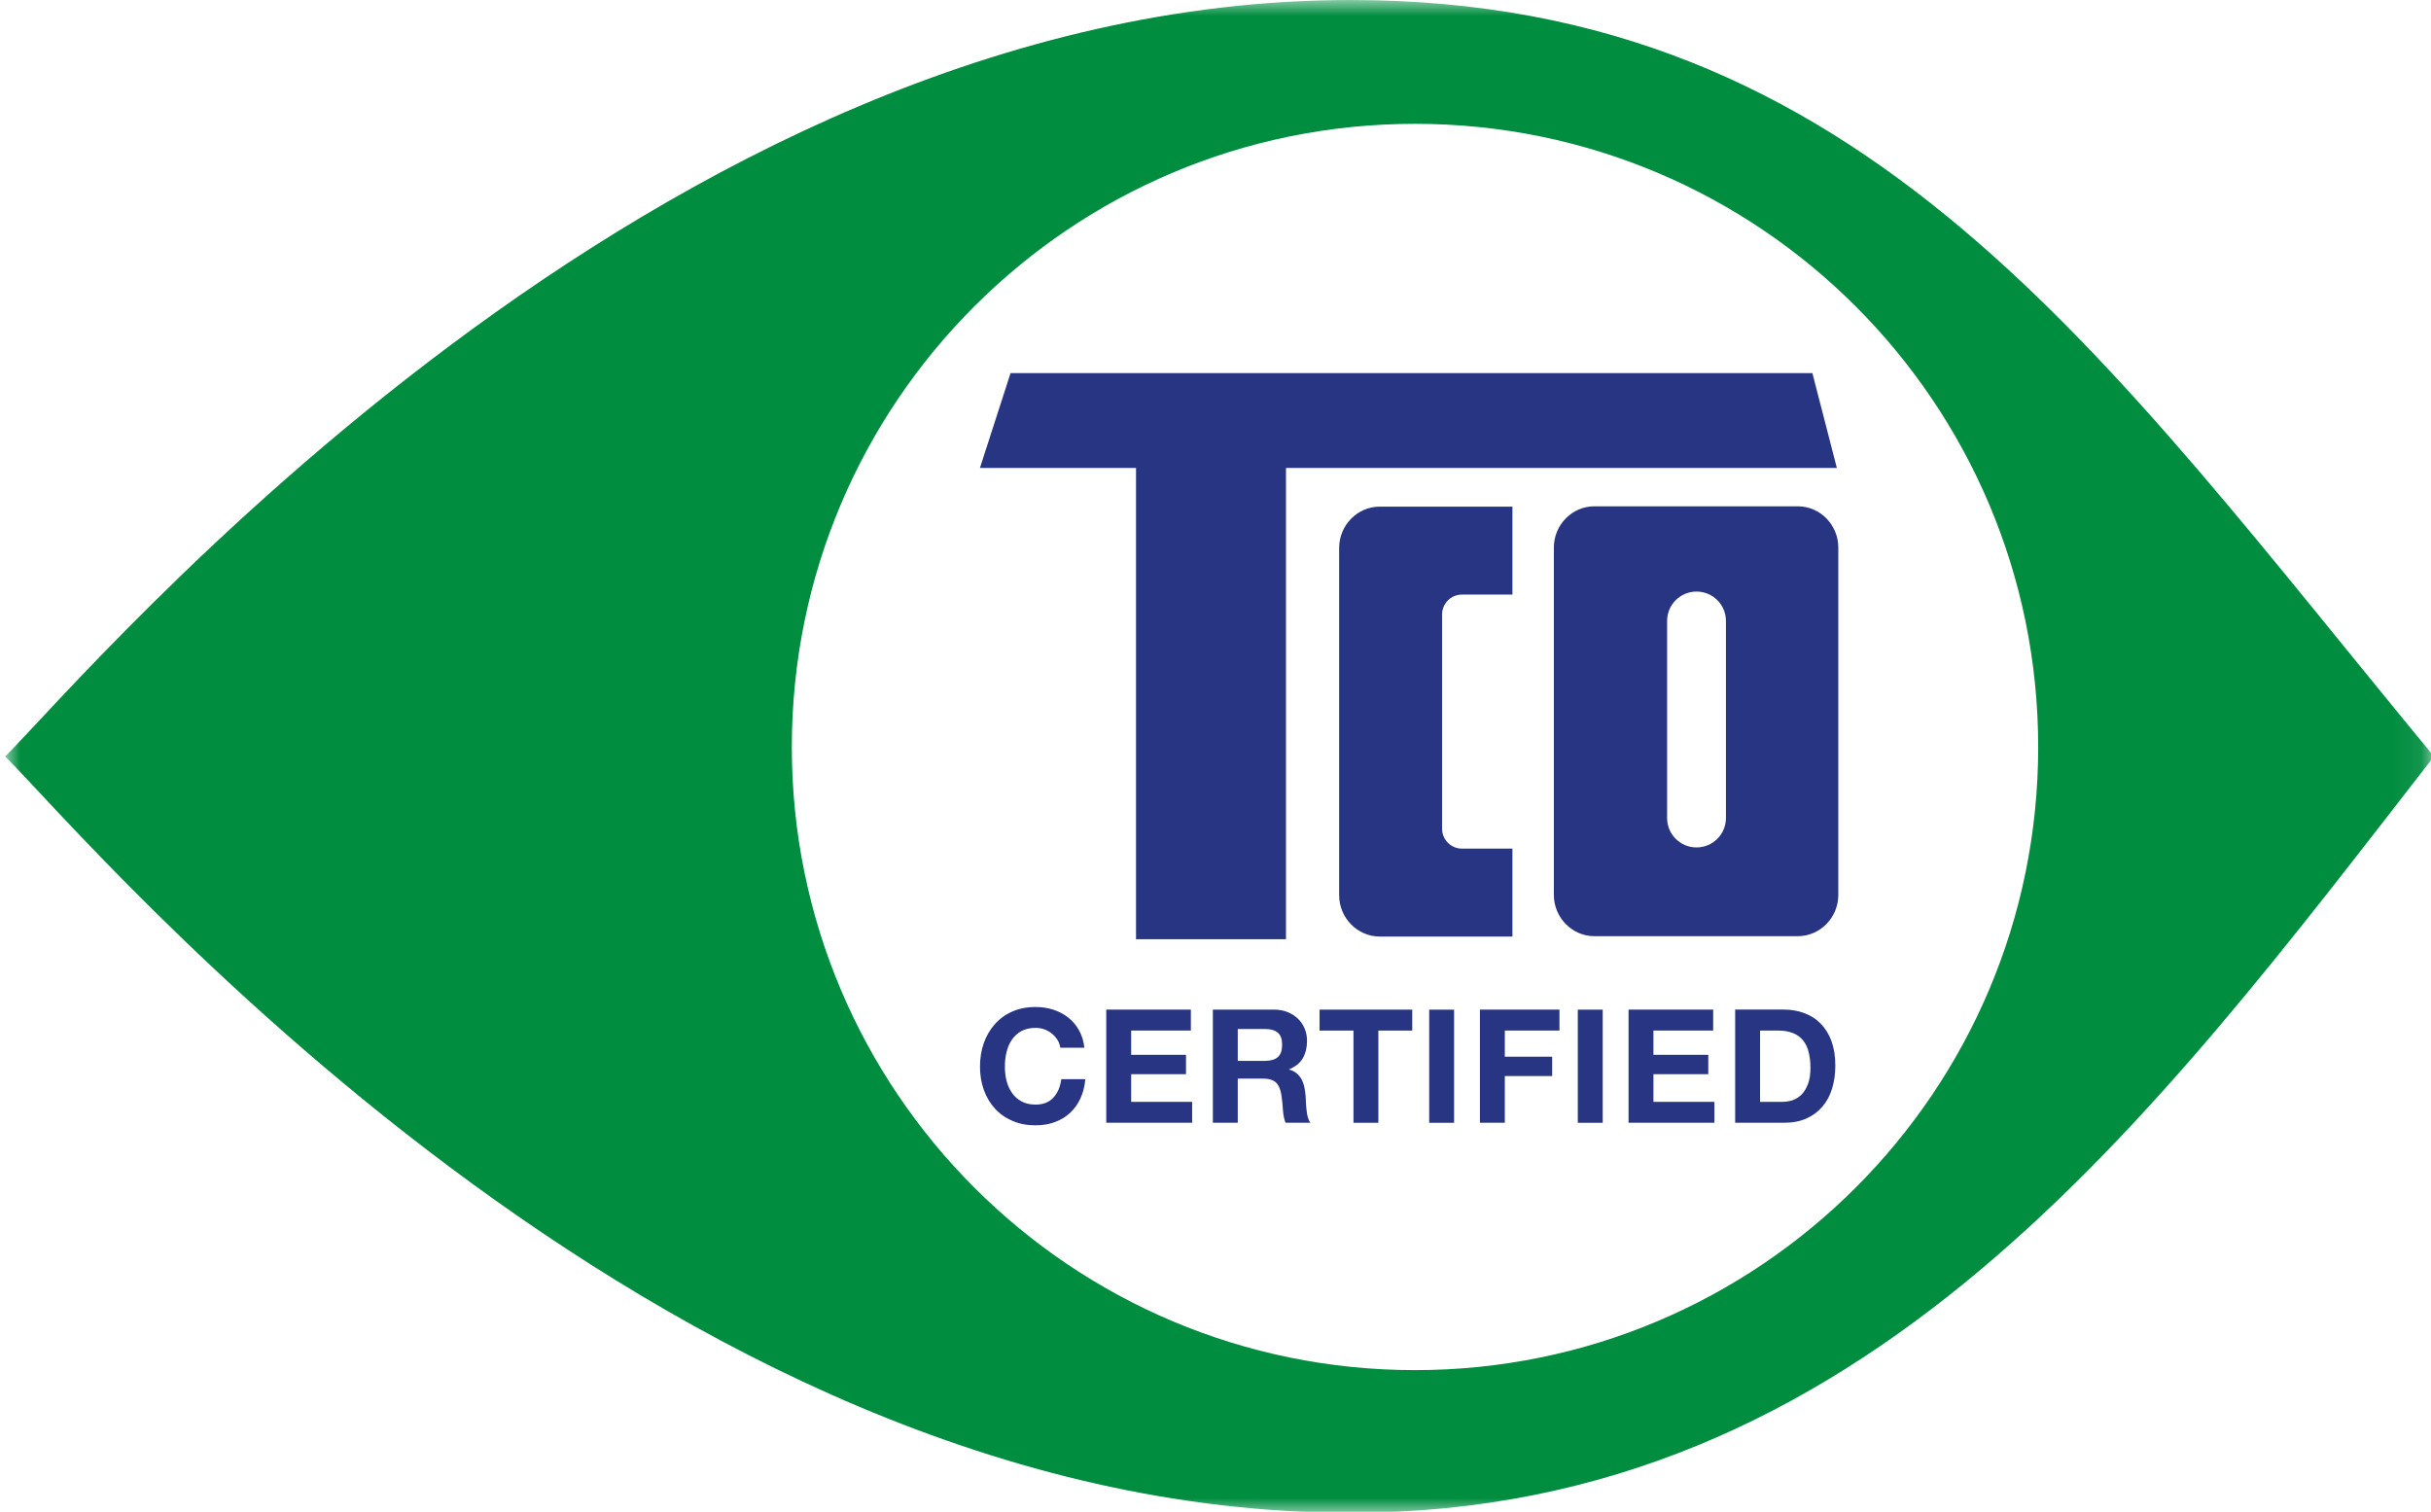 <?xml version="1.0" encoding="UTF-8"?>
<svg width="82px" height="51px" viewBox="0 0 82 51" version="1.1" xmlns="http://www.w3.org/2000/svg" xmlns:xlink="http://www.w3.org/1999/xlink">
    <!-- Generator: Sketch 48.2 (47327) - http://www.bohemiancoding.com/sketch -->
    <title>logo-tco</title>
    <desc>Created with Sketch.</desc>
    <defs>
        <polygon id="path-1" points="0 0.969 81.924 0.969 81.924 52 0 52"></polygon>
        <polygon id="path-3" points="0 52.031 81.924 52.031 81.924 1 0 1"></polygon>
    </defs>
    <g id="Escuelas-libres-de-mercurio-v2" stroke="none" stroke-width="1" fill="none" fill-rule="evenodd" transform="translate(-168, -3023)">
        <g id="logo-tco" transform="translate(168.176, 3022)">
            <g id="Group-3" transform="translate(0, 0.031)">
                <mask id="mask-2" fill="white">
                    <use xlink:href="#path-1"></use>
                </mask>
                <g id="Clip-2"></g>
                <path d="M45.377,0.969 C21.929,0.969 2.897,23.588 0,26.486 C2.897,29.381 21.929,52 45.377,52 C62.754,52 72.45,38.674 81.924,26.486 C70.795,13.017 62.754,0.969 45.377,0.969 M47.554,47.187 C35.943,47.187 26.533,37.777 26.533,26.167 C26.533,14.557 35.943,5.146 47.554,5.146 C59.163,5.146 68.574,14.557 68.574,26.167 C68.574,37.777 59.163,47.187 47.554,47.187" id="Fill-1" fill="#008D3F" mask="url(#mask-2)"></path>
            </g>
            <polygon id="Fill-4" fill="#283582" points="61.783 16.786 60.958 13.586 33.911 13.586 32.878 16.786 38.143 16.786 38.143 32.682 43.201 32.682 43.201 16.786"></polygon>
            <path d="M53.603,32.58 C52.852,32.58 52.237,31.952 52.237,31.188 L52.237,19.472 C52.237,18.705 52.852,18.079 53.603,18.079 L60.467,18.079 C61.218,18.079 61.832,18.705 61.832,19.472 L61.832,31.188 C61.832,31.952 61.218,32.58 60.467,32.58 L53.603,32.58 Z M58.042,21.947 C58.042,21.399 57.599,20.955 57.049,20.955 C56.5,20.955 56.057,21.399 56.057,21.947 L56.057,28.594 C56.057,29.142 56.5,29.586 57.049,29.586 C57.599,29.586 58.042,29.142 58.042,28.594 L58.042,21.947 Z" id="Fill-6" fill="#283582"></path>
            <path d="M49.136,29.626 C48.767,29.626 48.467,29.325 48.467,28.957 L48.467,21.727 C48.467,21.357 48.767,21.057 49.136,21.057 L50.84,21.057 L50.84,18.09 L46.363,18.09 C45.611,18.09 44.995,18.717 44.995,19.484 L44.995,31.2 C44.995,31.963 45.611,32.592 46.363,32.592 L50.84,32.592 L50.84,29.626 L49.136,29.626 Z" id="Fill-8" fill="#283582"></path>
            <path d="M35.492,36.076 C35.443,35.997 35.381,35.928 35.306,35.867 C35.231,35.806 35.146,35.758 35.052,35.722 C34.957,35.691 34.859,35.673 34.756,35.673 C34.566,35.673 34.405,35.711 34.274,35.782 C34.142,35.856 34.036,35.955 33.954,36.076 C33.872,36.198 33.811,36.339 33.774,36.497 C33.736,36.653 33.72,36.815 33.72,36.982 C33.72,37.143 33.736,37.298 33.774,37.451 C33.811,37.601 33.872,37.738 33.954,37.858 C34.036,37.981 34.142,38.078 34.274,38.149 C34.405,38.223 34.566,38.261 34.756,38.261 C35.013,38.261 35.213,38.181 35.357,38.025 C35.501,37.868 35.589,37.662 35.622,37.404 L36.432,37.404 C36.413,37.644 36.357,37.858 36.268,38.053 C36.179,38.245 36.061,38.409 35.915,38.544 C35.769,38.68 35.597,38.781 35.401,38.853 C35.206,38.924 34.99,38.96 34.756,38.96 C34.463,38.96 34.199,38.911 33.968,38.806 C33.733,38.706 33.536,38.565 33.378,38.389 C33.217,38.21 33.093,38.002 33.008,37.76 C32.923,37.519 32.88,37.262 32.88,36.982 C32.88,36.696 32.923,36.433 33.008,36.188 C33.093,35.946 33.217,35.732 33.378,35.552 C33.536,35.37 33.733,35.226 33.968,35.123 C34.199,35.02 34.463,34.969 34.756,34.969 C34.967,34.969 35.165,34.999 35.35,35.058 C35.539,35.12 35.706,35.208 35.853,35.322 C36.002,35.439 36.125,35.583 36.221,35.755 C36.316,35.925 36.377,36.122 36.401,36.342 L35.589,36.342 C35.574,36.246 35.543,36.157 35.492,36.076" id="Fill-10" fill="#283582"></path>
            <polygon id="Fill-12" fill="#283582" points="39.993 35.057 39.993 35.763 37.979 35.763 37.979 36.582 39.829 36.582 39.829 37.235 37.979 37.235 37.979 38.169 40.036 38.169 40.036 38.873 37.139 38.873 37.139 35.057"></polygon>
            <path d="M42.794,35.057 C42.967,35.057 43.12,35.085 43.255,35.141 C43.394,35.198 43.512,35.271 43.61,35.369 C43.708,35.463 43.782,35.578 43.834,35.703 C43.886,35.829 43.911,35.966 43.911,36.112 C43.911,36.336 43.863,36.531 43.77,36.694 C43.675,36.857 43.523,36.984 43.308,37.069 L43.308,37.079 C43.41,37.106 43.495,37.151 43.565,37.209 C43.632,37.267 43.688,37.338 43.731,37.416 C43.773,37.498 43.805,37.587 43.823,37.683 C43.844,37.78 43.856,37.875 43.863,37.971 C43.867,38.033 43.87,38.103 43.874,38.185 C43.876,38.267 43.885,38.35 43.894,38.435 C43.901,38.521 43.915,38.602 43.935,38.68 C43.955,38.755 43.985,38.821 44.024,38.873 L43.186,38.873 C43.14,38.754 43.109,38.61 43.099,38.443 C43.089,38.273 43.071,38.115 43.05,37.96 C43.023,37.76 42.961,37.616 42.87,37.522 C42.777,37.429 42.624,37.383 42.414,37.383 L41.575,37.383 L41.575,38.873 L40.735,38.873 L40.735,35.057 L42.794,35.057 Z M42.495,36.786 C42.688,36.786 42.83,36.743 42.929,36.657 C43.024,36.572 43.071,36.43 43.071,36.241 C43.071,36.054 43.024,35.92 42.929,35.837 C42.83,35.752 42.688,35.711 42.495,35.711 L41.575,35.711 L41.575,36.786 L42.495,36.786 Z" id="Fill-14" fill="#283582"></path>
            <polygon id="Fill-16" fill="#283582" points="44.334 35.764 44.334 35.058 47.46 35.058 47.46 35.764 46.317 35.764 46.317 38.874 45.478 38.874 45.478 35.764"></polygon>
            <mask id="mask-4" fill="white">
                <use xlink:href="#path-3"></use>
            </mask>
            <g id="Clip-19"></g>
            <polygon id="Fill-18" fill="#283582" mask="url(#mask-4)" points="48.032 38.875 48.872 38.875 48.872 35.059 48.032 35.059"></polygon>
            <polygon id="Fill-20" fill="#283582" mask="url(#mask-4)" points="52.426 35.057 52.426 35.763 50.583 35.763 50.583 36.645 52.18 36.645 52.18 37.298 50.583 37.298 50.583 38.873 49.743 38.873 49.743 35.057"></polygon>
            <polygon id="Fill-21" fill="#283582" mask="url(#mask-4)" points="53.045 38.875 53.885 38.875 53.885 35.059 53.045 35.059"></polygon>
            <polygon id="Fill-22" fill="#283582" mask="url(#mask-4)" points="57.611 35.057 57.611 35.763 55.596 35.763 55.596 36.582 57.446 36.582 57.446 37.235 55.596 37.235 55.596 38.169 57.653 38.169 57.653 38.873 54.757 38.873 54.757 35.057"></polygon>
            <path d="M59.999,35.056 C60.245,35.056 60.475,35.097 60.686,35.176 C60.897,35.254 61.081,35.371 61.237,35.529 C61.391,35.687 61.513,35.88 61.601,36.117 C61.686,36.352 61.731,36.626 61.731,36.945 C61.731,37.222 61.695,37.479 61.624,37.715 C61.554,37.95 61.445,38.152 61.3,38.324 C61.157,38.494 60.977,38.63 60.761,38.727 C60.546,38.826 60.292,38.874 59.999,38.874 L58.353,38.874 L58.353,35.056 L59.999,35.056 Z M59.94,38.168 C60.061,38.168 60.179,38.15 60.294,38.113 C60.409,38.07 60.509,38.006 60.599,37.916 C60.686,37.824 60.758,37.705 60.811,37.56 C60.867,37.414 60.892,37.237 60.892,37.026 C60.892,36.833 60.873,36.66 60.835,36.505 C60.799,36.348 60.738,36.217 60.651,36.106 C60.565,35.995 60.453,35.911 60.311,35.852 C60.171,35.793 59.997,35.763 59.791,35.763 L59.193,35.763 L59.193,38.168 L59.94,38.168 Z" id="Fill-23" fill="#283582" mask="url(#mask-4)"></path>
        </g>
    </g>
</svg>